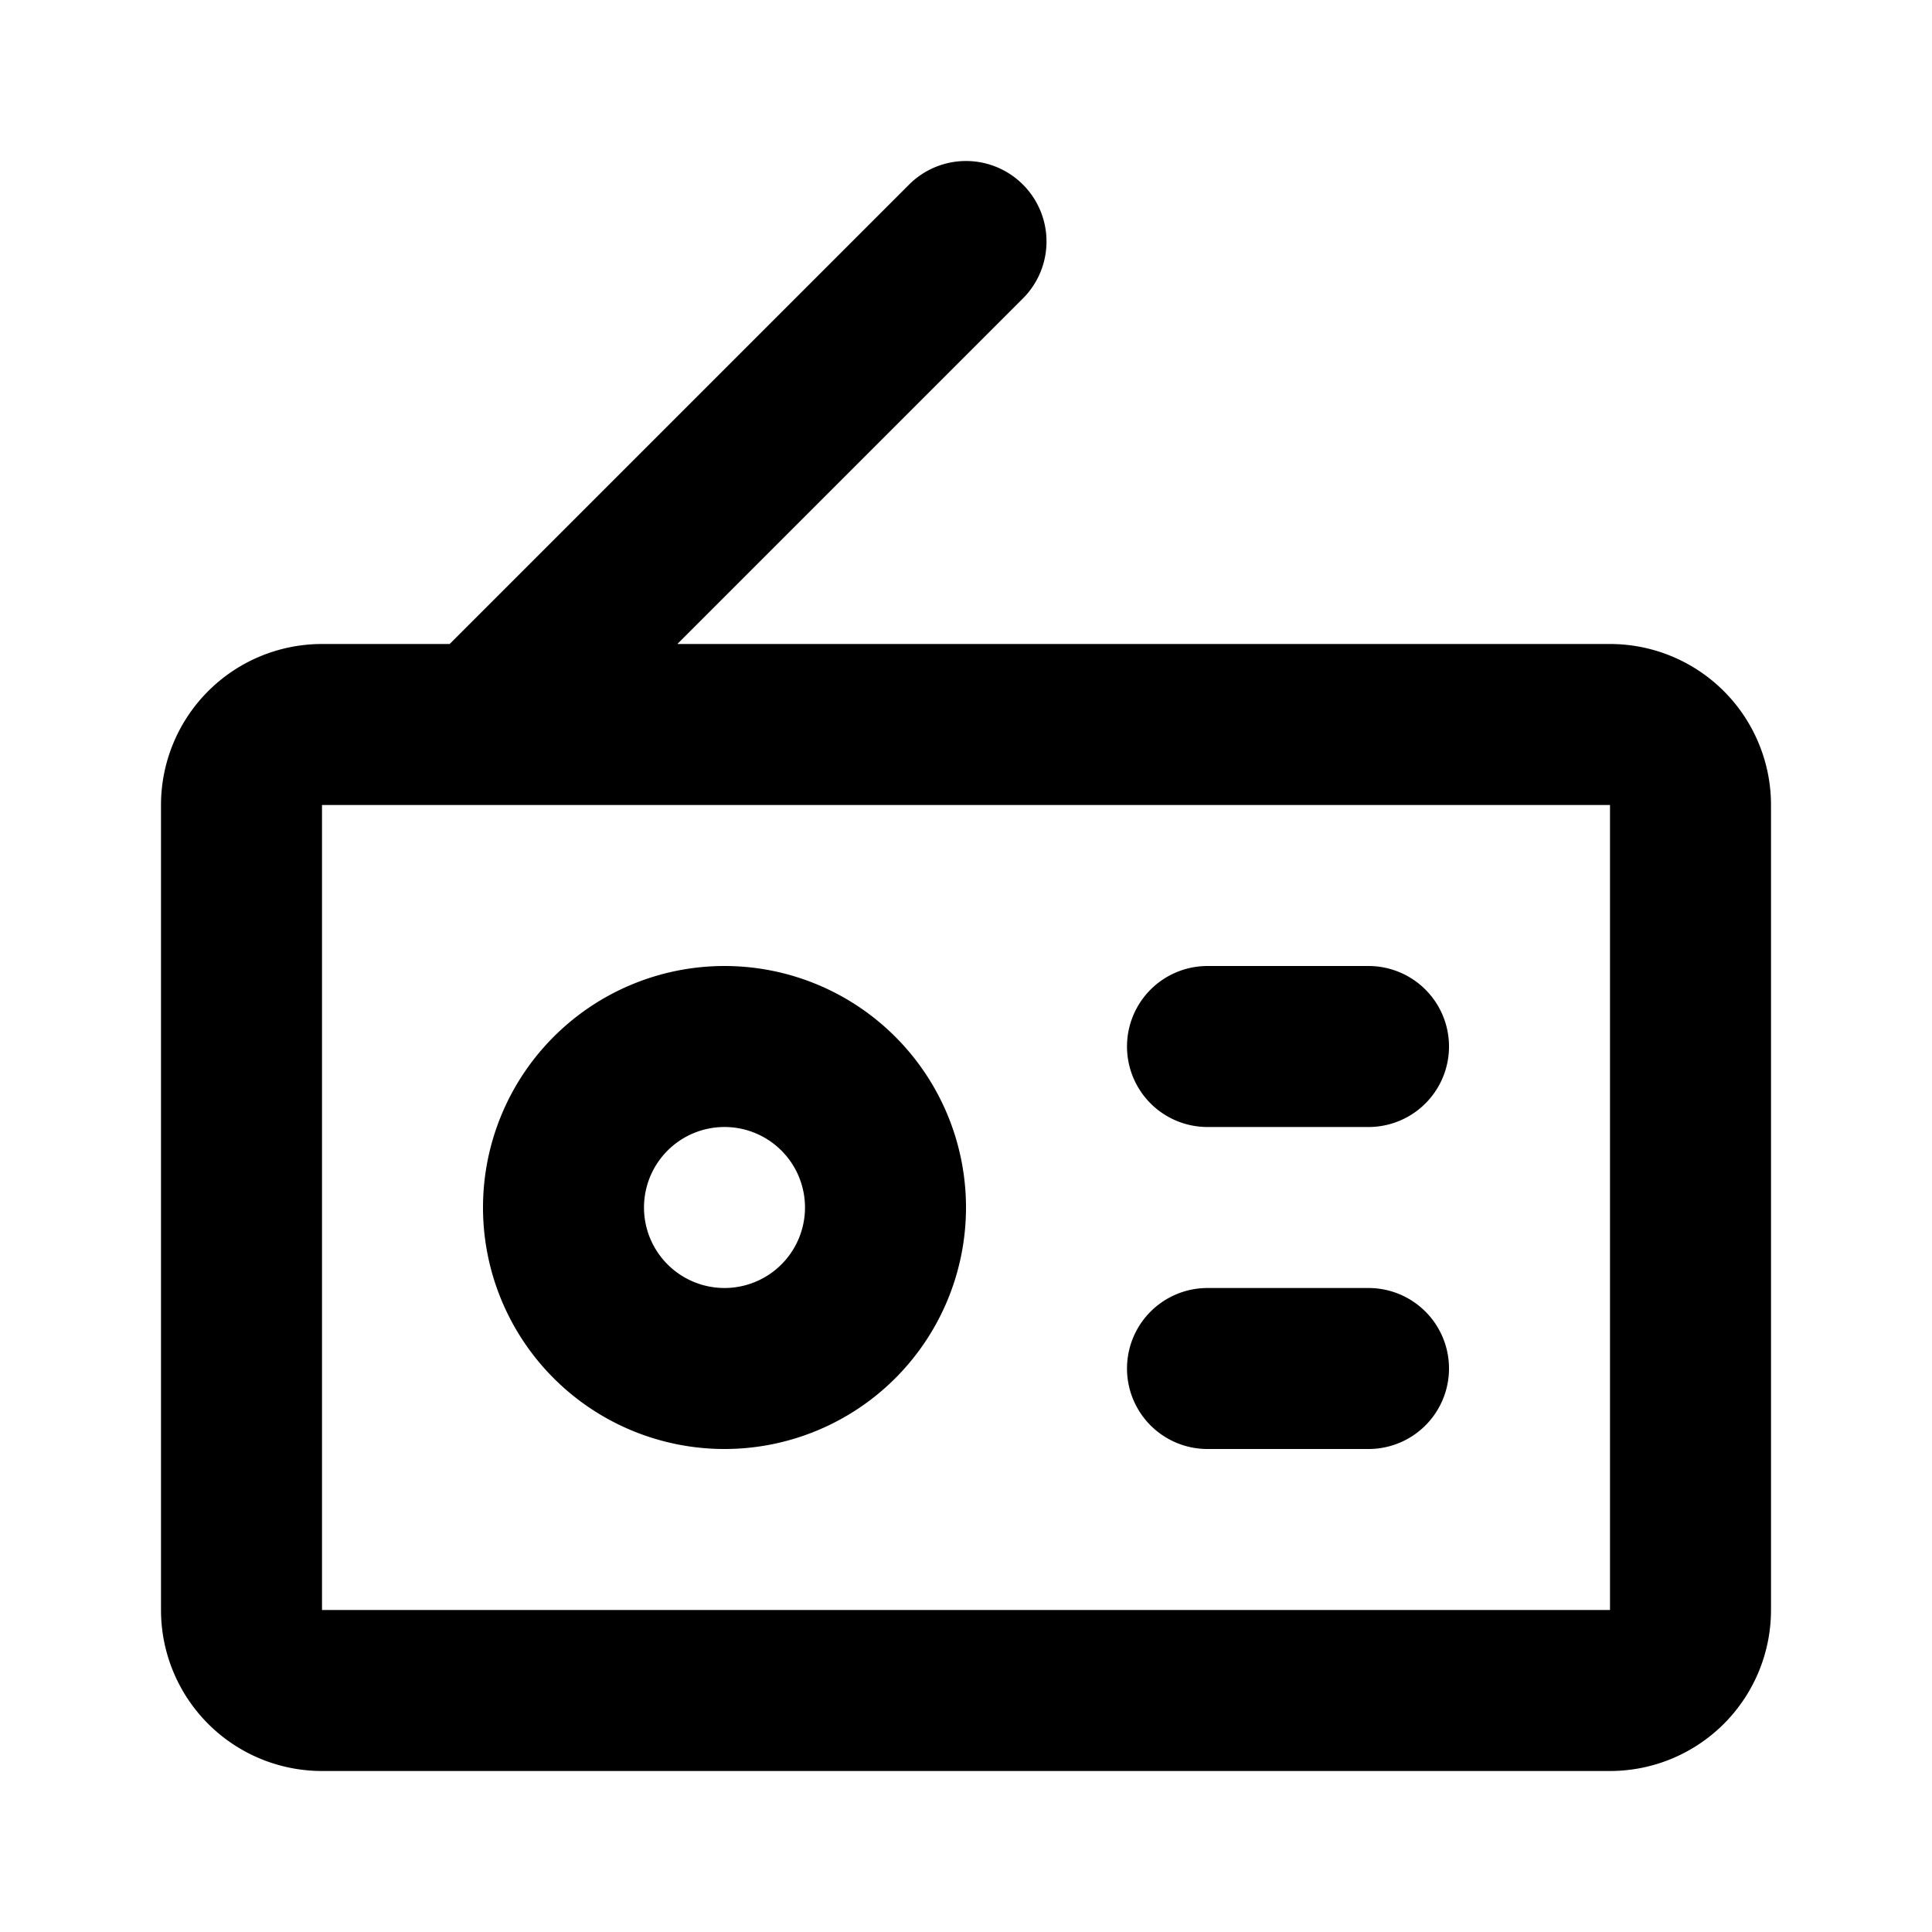 <svg class="icon line" width="48" height="48" id="radio" xmlns="http://www.w3.org/2000/svg" viewBox="0 0 24 24"><title style="stroke-width: 2; stroke: rgb(0, 0, 0);">radio</title><path id="primary" d="M7,15a2,2,0,1,1,2,2A2,2,0,0,1,7,15ZM3,10V20a1,1,0,0,0,1,1H20a1,1,0,0,0,1-1V10a1,1,0,0,0-1-1H4A1,1,0,0,0,3,10Zm14,3H15m2,4H15M12,3,6,9" style="fill: none; stroke: rgb(0, 0, 0); stroke-linecap: round; stroke-linejoin: round; stroke-width: 2;"></path></svg>
